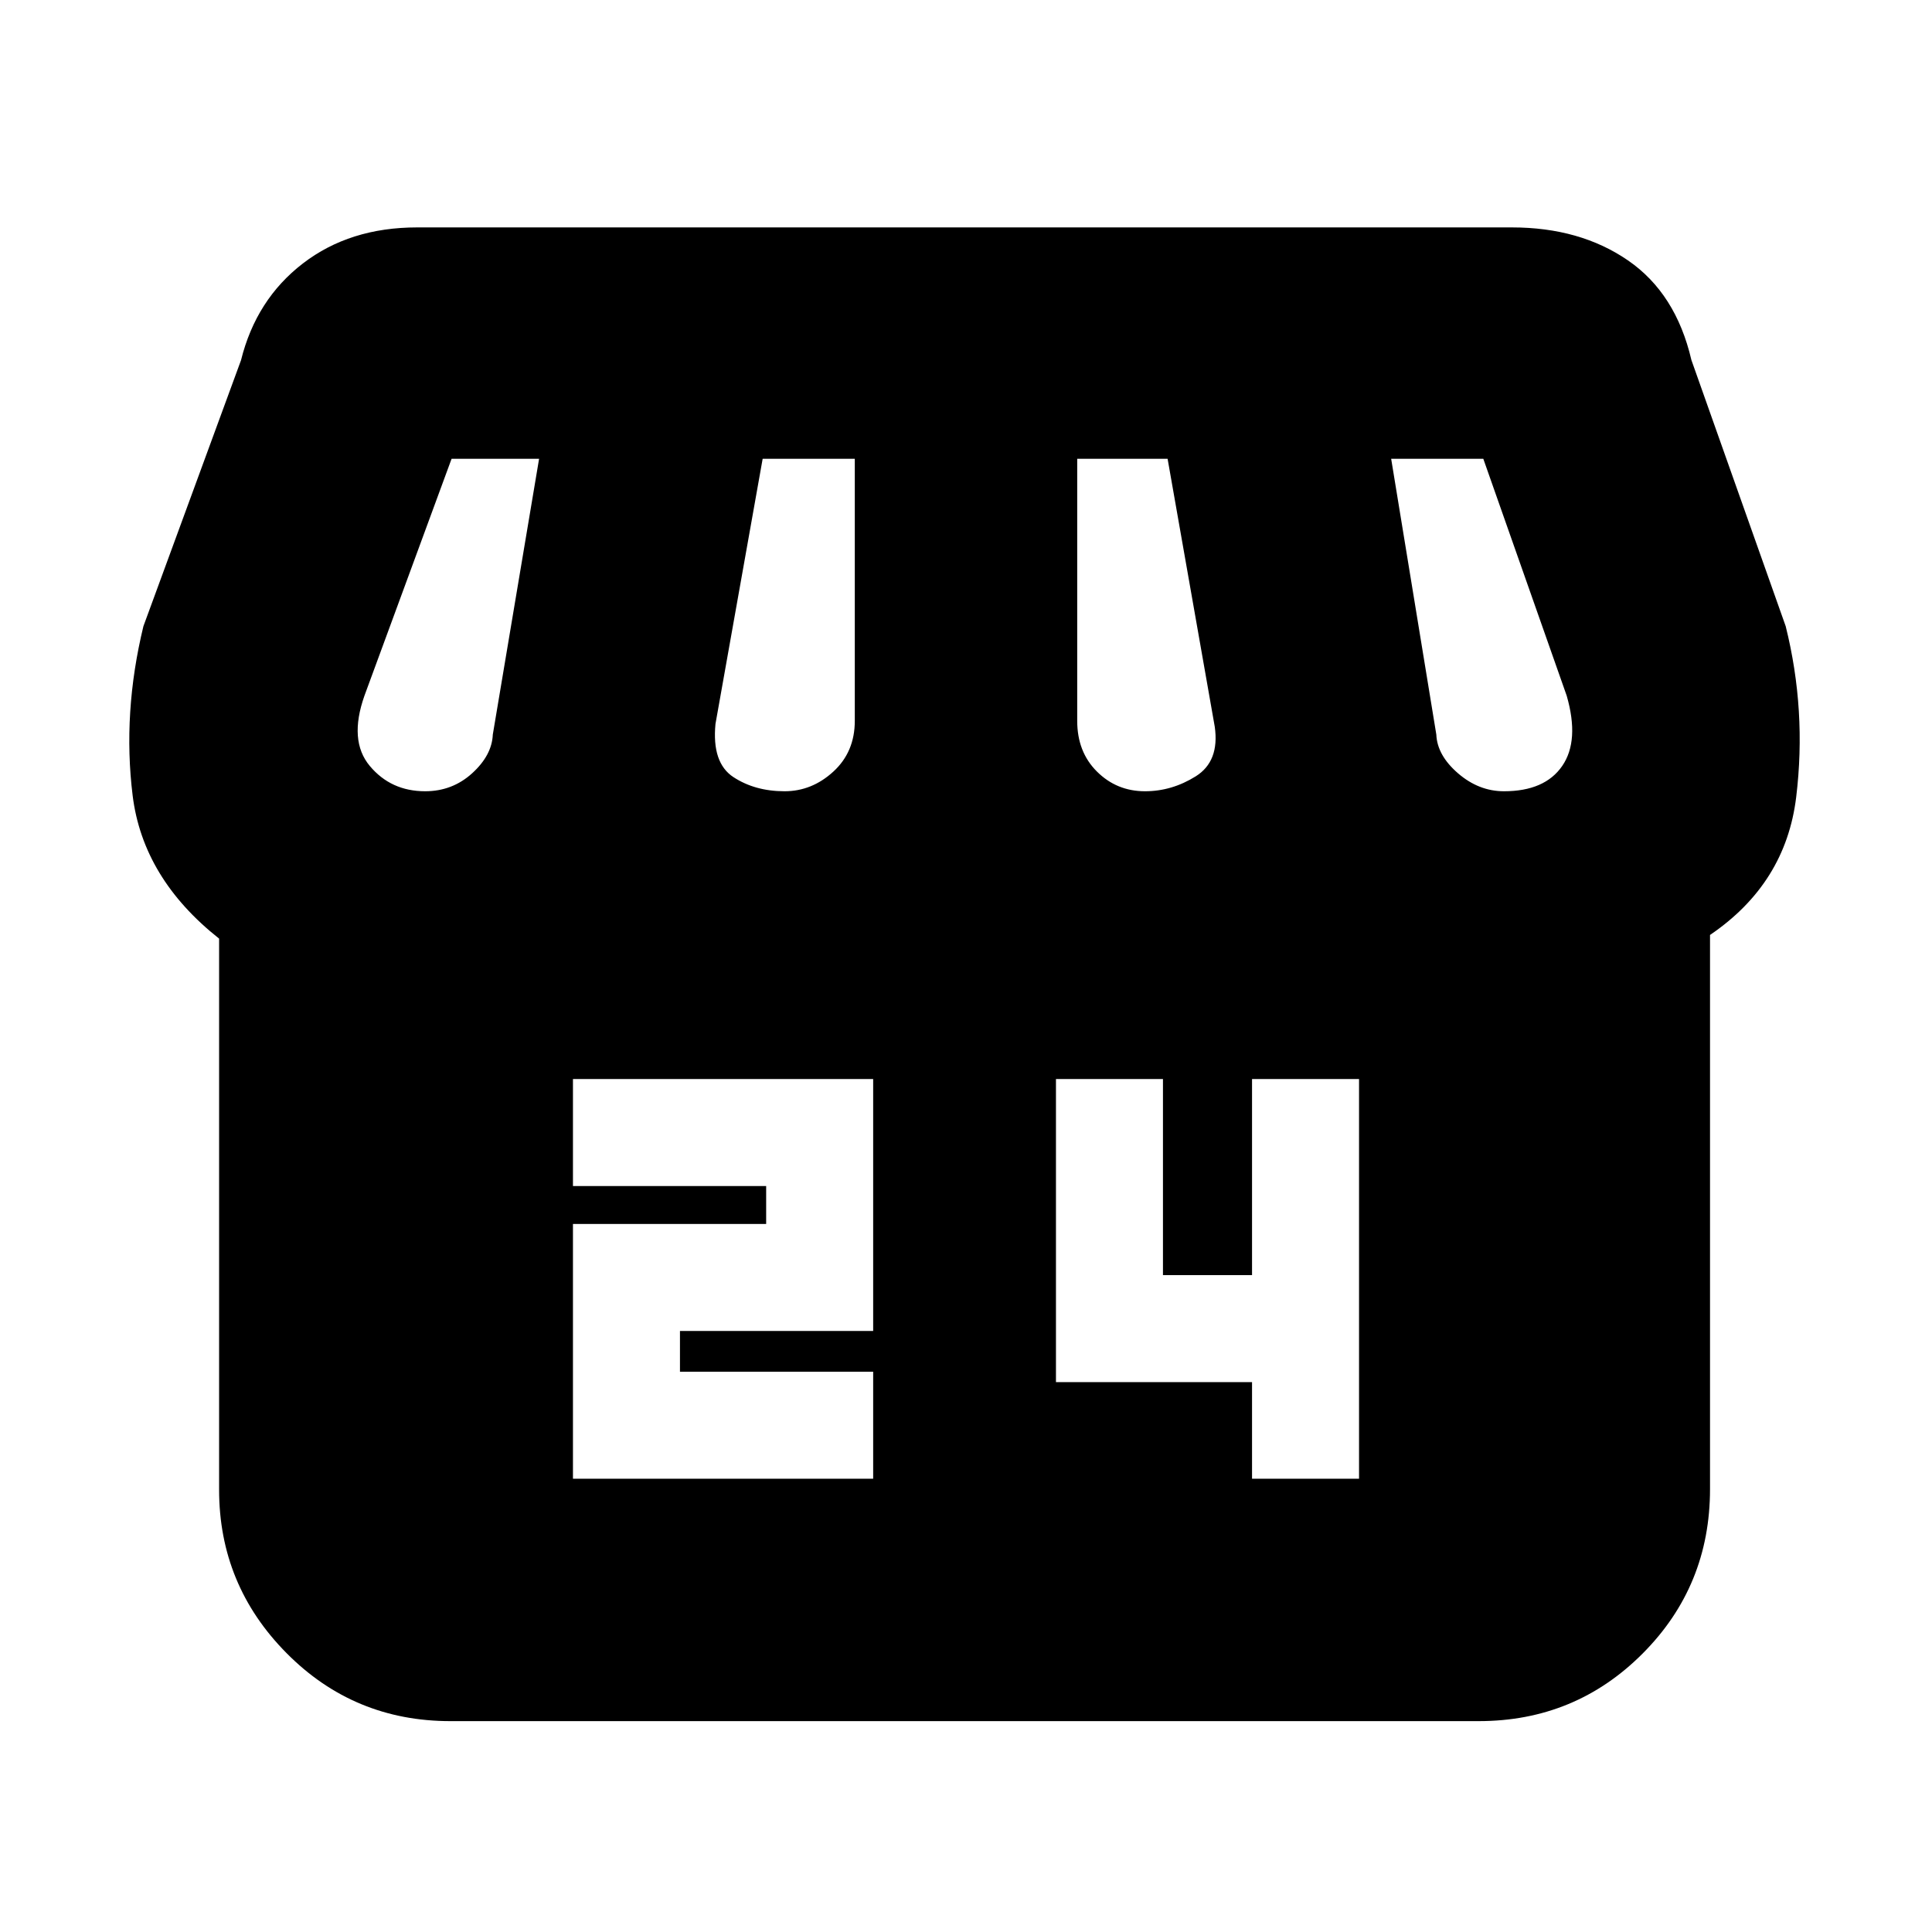 <svg xmlns="http://www.w3.org/2000/svg" height="20" viewBox="0 -960 960 960" width="20"><path d="M284.7-225.22h149.17v-53.17h-96v-20.26h96v-125.18H284.7v53.18h96v18.82h-96v126.61Zm337.43 0h53.17v-198.61h-53.17v97.44h-44.26v-97.44H524.7v150.61h97.43v48ZM849.7-495.43v275.33q0 48.15-33.48 81.73-33.48 33.59-81.48 33.59H223.83q-48 0-81.48-33.83-33.48-33.83-33.48-81.13v-273.87Q71-523.57 65.91-564.7q-5.08-41.13 5.35-84.13l48.5-132.18q7.5-30.21 30.77-48.1Q173.79-847 207.26-847h543.97q33.88 0 57.7 16.39 23.81 16.39 31.51 49.48l46.86 132.3q10.44 41.87 5.22 84.87-5.22 43-42.82 68.53Zm-280.76-71.4q13.36 0 25.23-7.43 11.87-7.44 9.44-24.61l-23.44-133.17h-44.91v130.23q0 15.45 9.82 25.21 9.83 9.77 23.86 9.77Zm-179.09 0q13.58 0 24.24-9.77 10.65-9.76 10.65-25.21v-130.23h-45.78L355.52-600.3q-1.87 19.34 8.87 26.41 10.74 7.06 25.46 7.06Zm-178.59 0q13.5 0 23.34-8.93 9.83-8.94 10.27-19.24l23-137.04h-43.48l-43.3 117.74q-7.87 22.3 2.65 34.89 10.52 12.58 27.52 12.58Zm536.04 0q20.31 0 28.96-12.58 8.65-12.59 2.22-34.89l-41.44-117.74h-45.78L713.7-595q.43 10.3 10.77 19.24 10.34 8.93 22.83 8.93Z"/></svg>